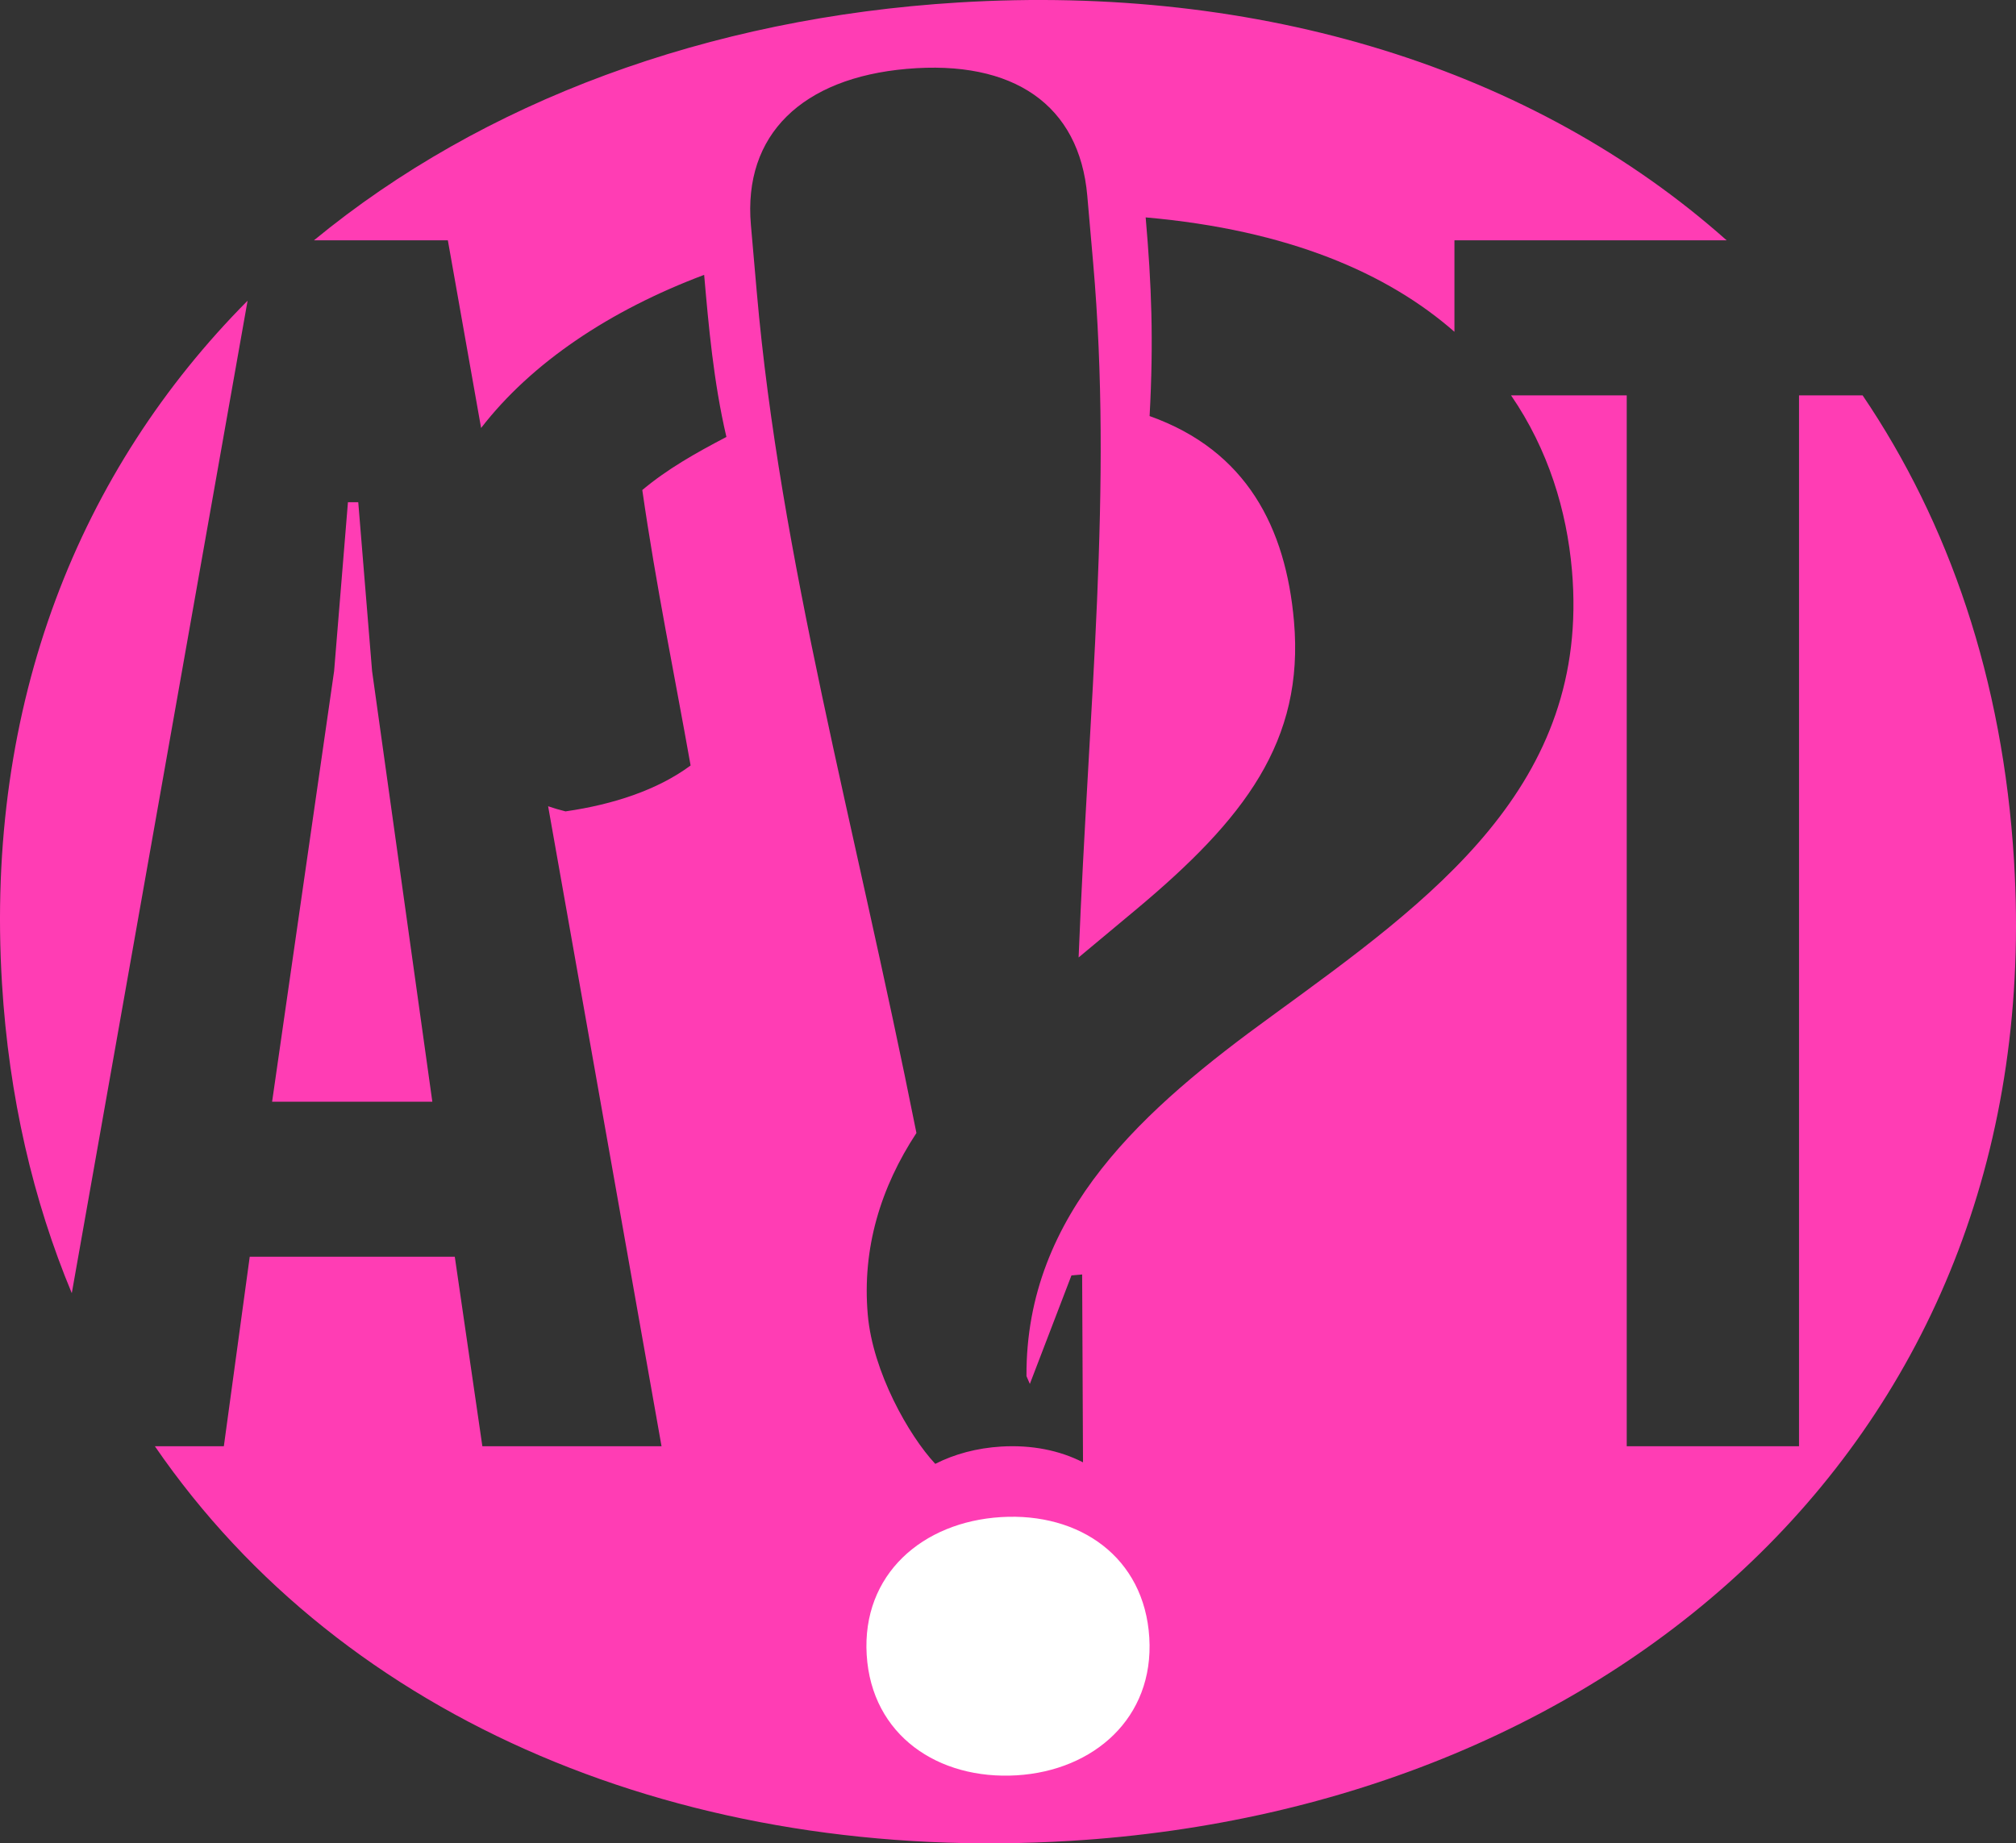 <?xml version="1.0" encoding="utf-8"?>
<!-- Generator: Adobe Illustrator 19.0.0, SVG Export Plug-In . SVG Version: 6.00 Build 0)  -->
<svg version="1.1" id="Layer_4" xmlns="http://www.w3.org/2000/svg" xmlns:xlink="http://www.w3.org/1999/xlink" x="0px" y="0px"
	 viewBox="-220 43.523 518.798 474.477" enable-background="new -220 43.523 518.798 474.477" xml:space="preserve">
<rect x="-220" y="43.523" width="518.798" height="474.477" fill="#333333" stroke="none"/>
<ellipse fill="#FFFFFF" cx="42.31" cy="468.071" rx="57.31" ry="43.548"/>
<path fill="#FF3DB4" d="M-108.742,327.105h-41.233l15.959-110.864l3.556-43.453h2.654l3.556,43.453L-108.742,327.105z
	 M-219.488,296.702c1.786,29.198,8.019,55.82,17.961,79.689l45.242-255.465C-199.4,164.349-223.912,224.364-219.488,296.702z
	 M55.58,517.356c-98.642,6.033-186.962-30.548-235.726-101.573h17.751l6.662-48.781h52.769l7.095,48.781h46.107l-29.184-164.73
	c1.437,0.496,2.927,0.938,4.471,1.32c12.307-1.766,23.744-5.538,32.194-11.813c-4.105-23.178-8.895-46.294-12.432-70.904
	c6.449-5.408,13.704-9.504,21.646-13.661c-3.325-14.249-4.586-28.673-5.728-41.723c-24.255,9.122-44.402,22.592-57.4,39.412
	l-8.558-48.308h-34.451c43.466-35.768,101.35-57.268,165.842-61.213c77.704-4.752,147.999,17.015,197.688,61.213h-70.042v23.553
	c-17.171-15.071-42.72-26.209-79.461-29.447c1.503,17.175,2.077,31.663,1.013,51.136c25.005,8.89,35.053,28.778,37.156,52.819
	c2.704,30.913-12.848,50.963-40.583,74.158l-14.84,12.377c2.592-65.297,8.84-120.53,3.73-178.923l-1.502-17.175
	C57.754,70.519,40.811,58.849,13.33,61.253c-26.791,2.344-42.135,16.838-40.091,40.194l1.503,17.175
	c6.01,68.698,25.072,136.251,41.094,216.53c-9.162,13.953-14.025,29.606-12.522,46.781c1.291,14.752,10.563,31.092,17.367,38.388
	c4.976-2.535,10.732-4.071,16.926-4.45c7.787-0.477,15.04,0.95,21.095,4.058l-0.223-48.356l-2.749,0.24l-10.707,27.934l-0.869-2.002
	c-0.232-42.202,30.641-69.134,63.185-92.747c40.997-29.889,82.051-59.093,77.182-114.736c-1.338-15.298-6.065-30.987-15.668-44.969
	h29.77v270.49h44.339v-270.49h16.366c22.21,32.814,36.099,72.995,38.958,119.741C307.304,412.485,196.176,508.757,55.58,517.356z
	 M75.761,465.047c-1.268-20.707-17.928-32.259-38.154-31.022c-20.229,1.237-35.837,14.762-34.571,35.47
	c1.267,20.71,18.407,32.229,38.636,30.992C61.418,499.279,77.026,485.757,75.761,465.047z"/>
</svg>
